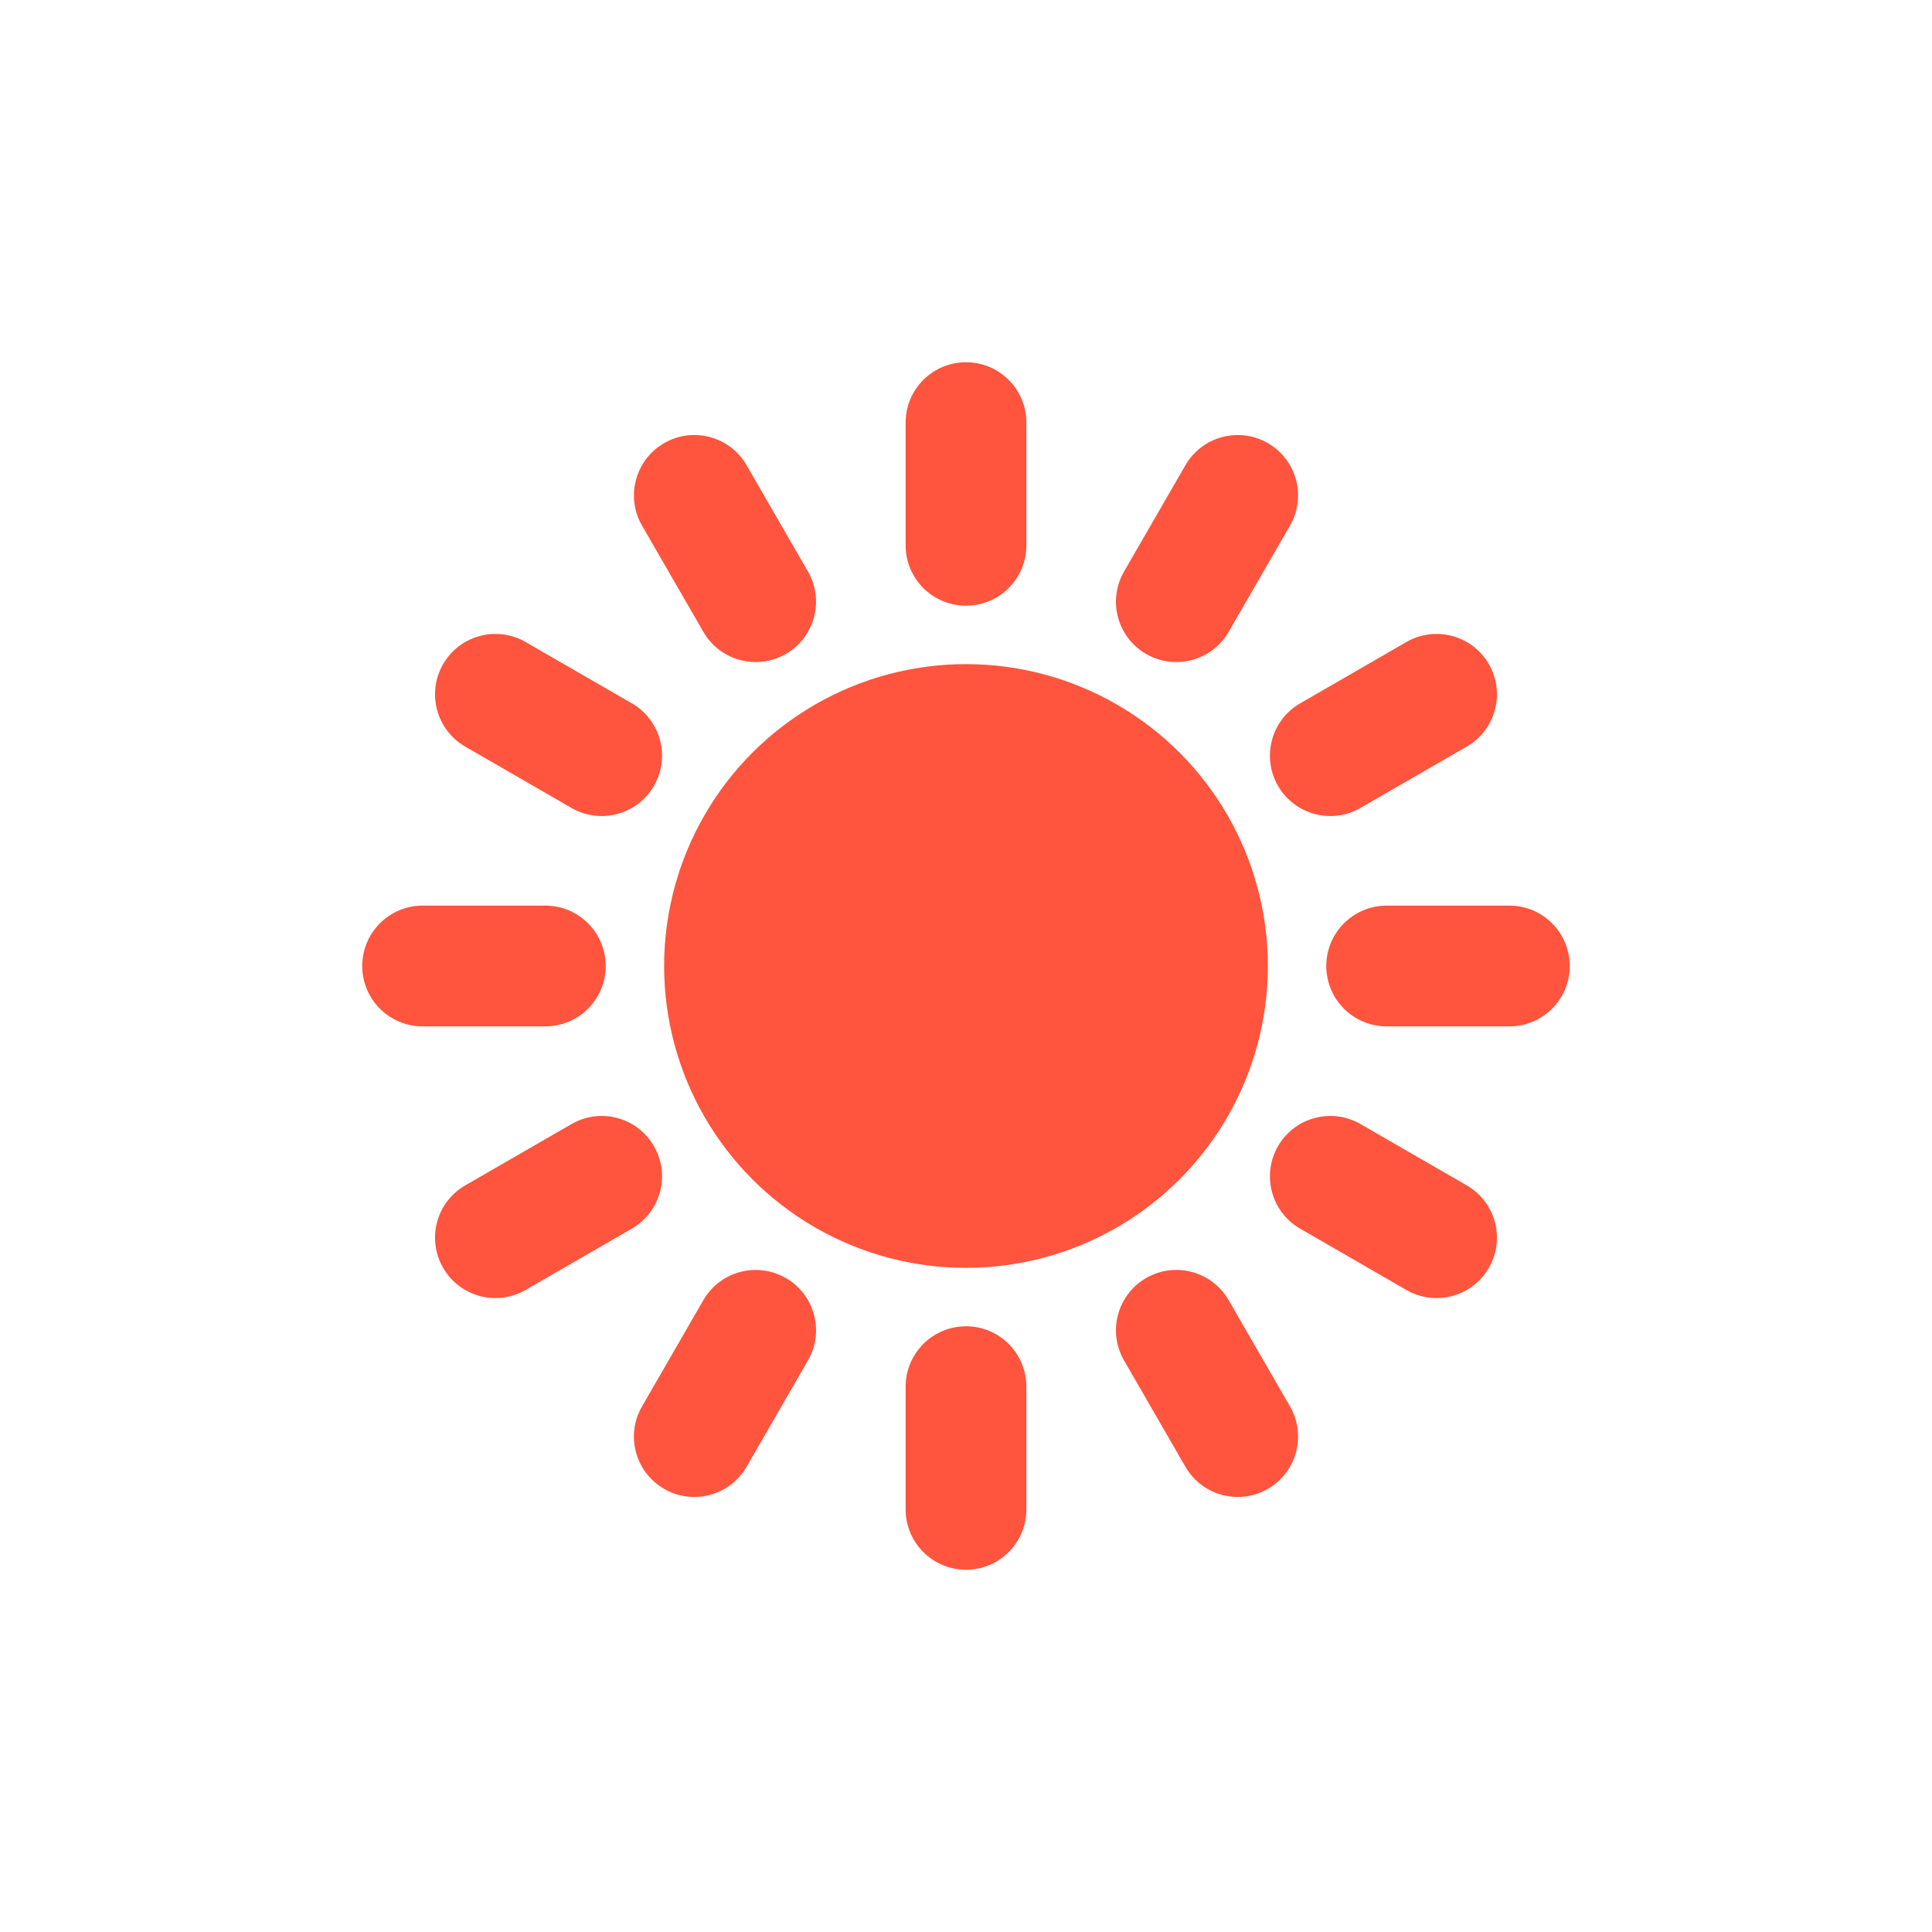 <svg width="64" height="64" viewBox="0 0 64 64" fill="none" xmlns="http://www.w3.org/2000/svg">
  <path fill-rule="evenodd" clip-rule="evenodd" d="M34 14C34 12.895 33.105 12 32 12C30.895 12 30 12.895 30 14V18.064C30 19.169 30.895 20.064 32 20.064C33.105 20.064 34 19.169 34 18.064V14ZM34 45.935C34 44.831 33.105 43.935 32 43.935C30.895 43.935 30 44.831 30 45.935V50C30 51.105 30.895 52 32 52C33.105 52 34 51.105 34 50V45.935ZM42.732 17.412C43.284 16.455 42.957 15.232 42 14.68C41.043 14.127 39.82 14.455 39.268 15.412L37.236 18.932C36.683 19.888 37.011 21.111 37.968 21.664C38.924 22.216 40.148 21.888 40.7 20.932L42.732 17.412ZM26.764 45.069C27.317 44.112 26.989 42.889 26.032 42.337C25.076 41.784 23.852 42.112 23.3 43.069L21.268 46.589C20.716 47.545 21.043 48.768 22 49.321C22.957 49.873 24.18 49.545 24.732 48.589L26.764 45.069ZM49.32 22C49.873 22.957 49.545 24.18 48.588 24.732L45.068 26.764C44.112 27.317 42.889 26.989 42.336 26.032C41.784 25.076 42.112 23.852 43.068 23.3L46.588 21.268C47.545 20.716 48.768 21.043 49.32 22ZM21.663 37.968C22.216 38.924 21.888 40.148 20.931 40.7L17.411 42.732C16.455 43.284 15.232 42.957 14.679 42C14.127 41.043 14.455 39.82 15.411 39.268L18.931 37.236C19.888 36.683 21.111 37.011 21.663 37.968ZM50 34C51.105 34 52 33.105 52 32C52 30.895 51.105 30 50 30H45.935C44.831 30 43.935 30.895 43.935 32C43.935 33.105 44.831 34 45.935 34H50ZM18.064 34C19.169 34 20.064 33.105 20.064 32C20.064 30.895 19.169 30 18.064 30H14C12.895 30 12 30.895 12 32C12 33.105 12.895 34 14 34H18.064ZM49.32 42C48.768 42.957 47.545 43.284 46.588 42.732L43.068 40.7C42.112 40.148 41.784 38.924 42.336 37.968C42.889 37.011 44.112 36.683 45.068 37.236L48.588 39.268C49.545 39.82 49.873 41.043 49.32 42ZM21.663 26.032C21.111 26.989 19.888 27.317 18.931 26.764L15.411 24.732C14.455 24.18 14.127 22.957 14.679 22C15.232 21.043 16.455 20.716 17.411 21.268L20.931 23.3C21.888 23.852 22.216 25.076 21.663 26.032ZM39.268 48.588C39.82 49.545 41.043 49.873 42 49.32C42.957 48.768 43.284 47.545 42.732 46.588L40.7 43.068C40.148 42.112 38.924 41.784 37.968 42.336C37.011 42.889 36.683 44.112 37.236 45.068L39.268 48.588ZM23.3 20.931C23.852 21.888 25.076 22.216 26.032 21.663C26.989 21.111 27.317 19.888 26.764 18.931L24.732 15.411C24.18 14.455 22.957 14.127 22 14.679C21.043 15.232 20.716 16.455 21.268 17.411L23.3 20.931Z" fill="#FF543D"/>
  <circle cx="32" cy="32" r="10" fill="#FF543D"/>
  </svg>
  